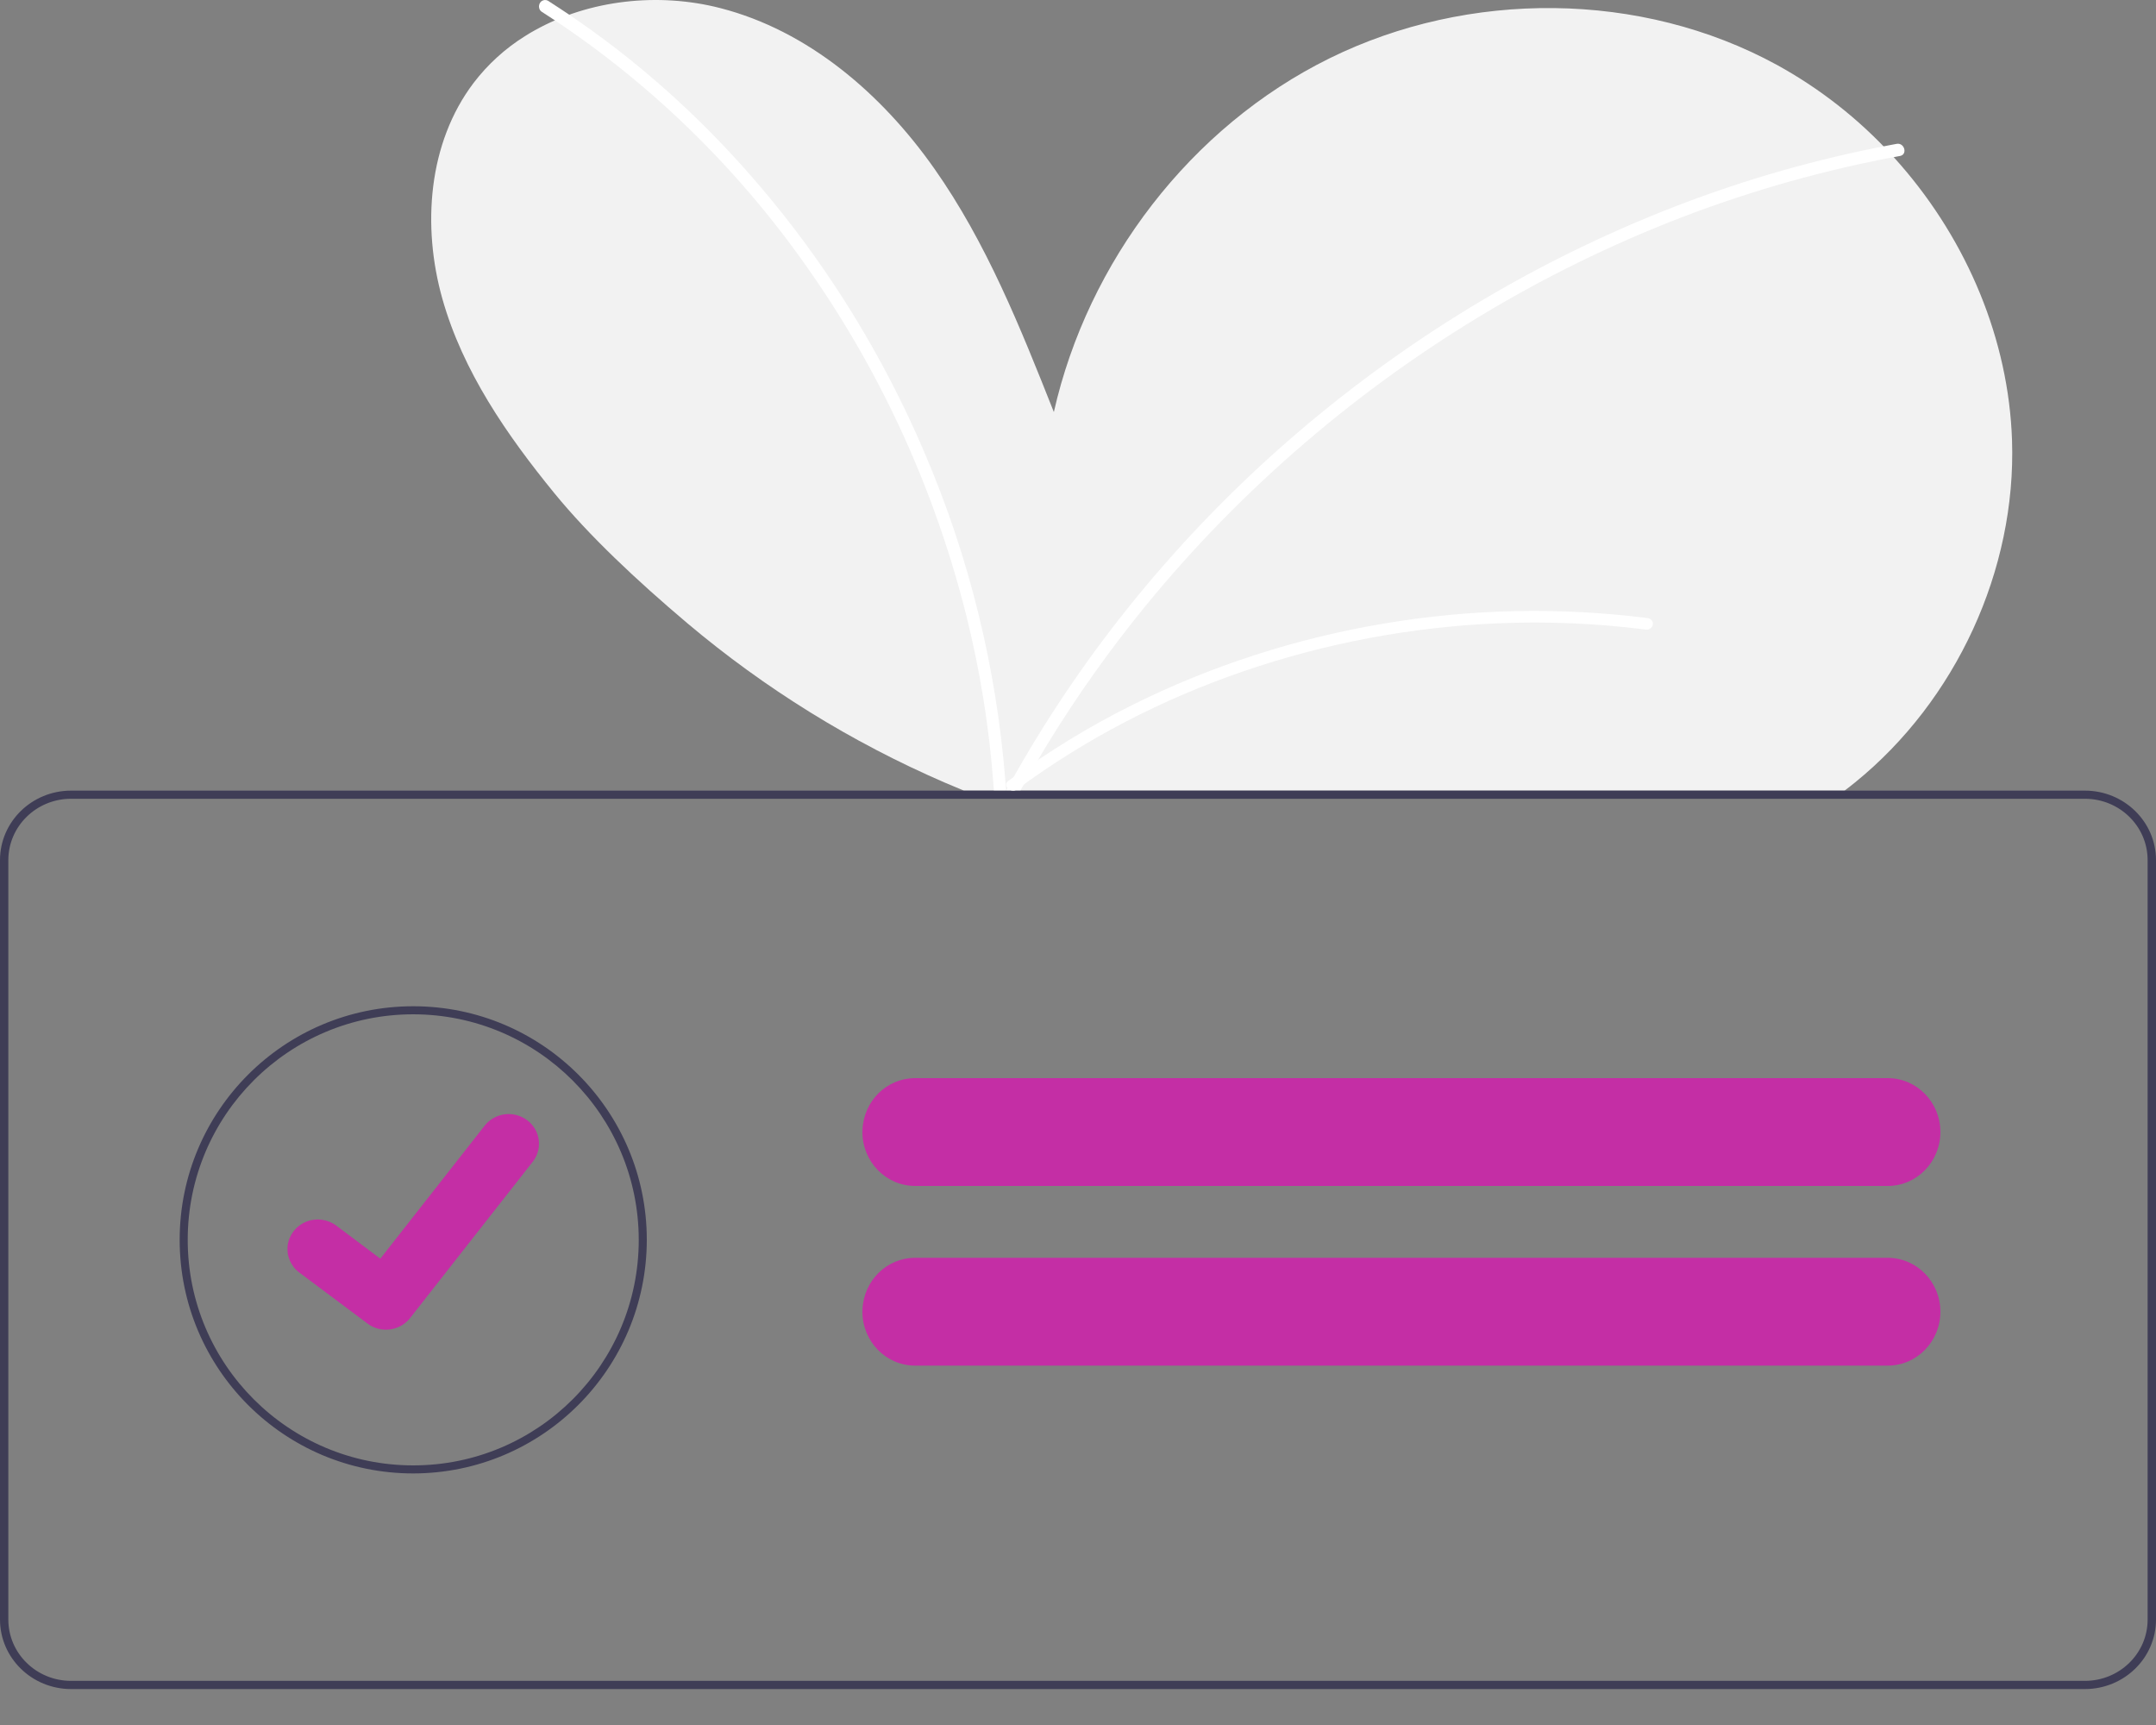 <svg width="45" height="36" viewBox="0 0 45 36" fill="none" xmlns="http://www.w3.org/2000/svg">
<rect x="0" y="0" width="45" height="36" fill="#808080" stroke="none"/>
<path d="M38.72 16.328C38.647 16.387 38.575 16.444 38.5 16.5H20.118C19.981 16.444 19.845 16.387 19.709 16.328C17.769 15.488 15.963 14.369 14.348 13.008C13.277 12.104 12.29 11.172 11.575 10.298C10.578 9.078 9.66 7.749 9.233 6.235C8.806 4.721 8.934 2.985 9.886 1.729C10.181 1.343 10.543 1.013 10.956 0.755C11.024 0.711 11.094 0.67 11.165 0.631C12.307 -0.006 13.748 -0.162 15.034 0.169C16.875 0.642 18.405 1.963 19.497 3.513C20.589 5.061 21.298 6.84 21.996 8.599C22.705 5.46 24.851 2.647 27.75 1.217C30.649 -0.212 34.25 -0.195 37.087 1.354C37.979 1.844 38.786 2.476 39.474 3.224C39.542 3.297 39.609 3.372 39.675 3.448C41.059 5.042 41.924 7.082 41.995 9.187C42.086 11.899 40.823 14.622 38.72 16.328Z" fill="#F2F2F2"/>
<path d="M21 16.5H20.744C20.741 16.44 20.736 16.381 20.731 16.321C20.642 15.151 20.454 13.991 20.171 12.855C19.522 10.262 18.413 7.821 16.902 5.658C15.395 3.488 13.495 1.65 11.312 0.249C11.279 0.23 11.257 0.196 11.252 0.157C11.243 0.106 11.264 0.054 11.304 0.024C11.344 -0.005 11.398 -0.008 11.441 0.017C11.446 0.021 11.452 0.025 11.458 0.029C12.695 0.819 13.844 1.753 14.882 2.813C16.739 4.712 18.236 6.962 19.295 9.444C20.229 11.619 20.801 13.944 20.986 16.321C20.991 16.381 20.996 16.441 21 16.5Z" fill="white"/>
<path d="M39.662 3.254C39.66 3.255 39.658 3.255 39.656 3.255C39.466 3.29 39.275 3.327 39.086 3.366C37.533 3.688 36.013 4.153 34.545 4.756C33.081 5.359 31.672 6.09 30.336 6.943C28.999 7.795 27.737 8.763 26.566 9.837C25.395 10.908 24.321 12.082 23.357 13.346C22.636 14.292 21.98 15.288 21.395 16.325C21.362 16.383 21.33 16.441 21.298 16.5H21C21.031 16.441 21.063 16.383 21.096 16.325C21.805 15.054 22.617 13.845 23.524 12.71C24.528 11.454 25.64 10.29 26.848 9.233C28.049 8.182 29.337 7.237 30.699 6.409C32.067 5.579 33.505 4.871 34.996 4.296C36.443 3.738 37.937 3.313 39.46 3.026C39.503 3.018 39.544 3.01 39.587 3.002C39.749 2.973 39.819 3.219 39.662 3.254Z" fill="white"/>
<path fill-rule="evenodd" clip-rule="evenodd" d="M1.483 16.5H43.517C44.336 16.501 44.999 17.149 45 17.949V33.801C44.999 34.601 44.336 35.249 43.517 35.25H1.483C0.664 35.249 0.001 34.601 0 33.801V17.949C0.001 17.149 0.664 16.501 1.483 16.5ZM43.517 35.079C44.239 35.078 44.825 34.507 44.825 33.801V17.949C44.825 17.243 44.239 16.671 43.517 16.67H1.482C0.76 16.671 0.175 17.243 0.174 17.949V33.801C0.175 34.507 0.76 35.078 1.482 35.079H43.517Z" fill="#3F3D56"/>
<path fill-rule="evenodd" clip-rule="evenodd" d="M3.75 25.875C3.75 28.567 5.933 30.75 8.625 30.75C11.316 30.747 13.497 28.566 13.5 25.875C13.5 23.183 11.317 21 8.625 21C5.933 21 3.75 23.183 3.75 25.875ZM3.918 25.875C3.918 23.275 6.026 21.168 8.625 21.168C11.224 21.171 13.329 23.277 13.332 25.875C13.332 28.474 11.225 30.582 8.625 30.582C6.026 30.582 3.918 28.474 3.918 25.875Z" fill="#3F3D56"/>
<path d="M19.099 22.5C18.509 22.5 18.025 22.977 18.002 23.581C18 23.596 18 23.61 18 23.625C18.001 24.246 18.492 24.749 19.099 24.75H39.401C40.008 24.75 40.5 24.246 40.5 23.625C40.5 23.004 40.008 22.5 39.401 22.5L19.099 22.5Z" fill="#C42EA5"/>
<path d="M39.401 26.25H19.099C18.509 26.25 18.025 26.727 18.002 27.331C18 27.346 18 27.36 18 27.375C18.001 27.996 18.492 28.499 19.099 28.5H39.401C40.008 28.5 40.5 27.996 40.5 27.375C40.5 26.754 40.008 26.25 39.401 26.25V26.25Z" fill="#C42EA5"/>
<path d="M8.055 27.75C7.919 27.75 7.786 27.707 7.677 27.627L7.671 27.622L6.248 26.558C6.068 26.424 5.976 26.206 6.005 25.987C6.035 25.768 6.181 25.581 6.39 25.497C6.598 25.412 6.837 25.443 7.017 25.577L7.938 26.268L10.116 23.492C10.218 23.362 10.369 23.277 10.535 23.255C10.701 23.234 10.869 23.278 11.002 23.378L10.989 23.395L11.003 23.378C11.279 23.586 11.332 23.973 11.12 24.244L8.558 27.509C8.438 27.661 8.252 27.75 8.055 27.75V27.75Z" fill="#C42EA5"/>
<path d="M34.403 12.901C32.562 12.666 30.692 12.705 28.864 13.017C27.041 13.325 25.281 13.895 23.648 14.705C22.73 15.162 21.859 15.695 21.045 16.298C20.913 16.396 21.101 16.569 21.232 16.471C22.66 15.419 24.261 14.586 25.973 14.003C27.672 13.421 29.458 13.085 31.267 13.008C32.291 12.965 33.317 13.008 34.333 13.137C34.403 13.153 34.474 13.115 34.495 13.052C34.514 12.986 34.473 12.919 34.403 12.901H34.403Z" fill="white"/>
</svg>
